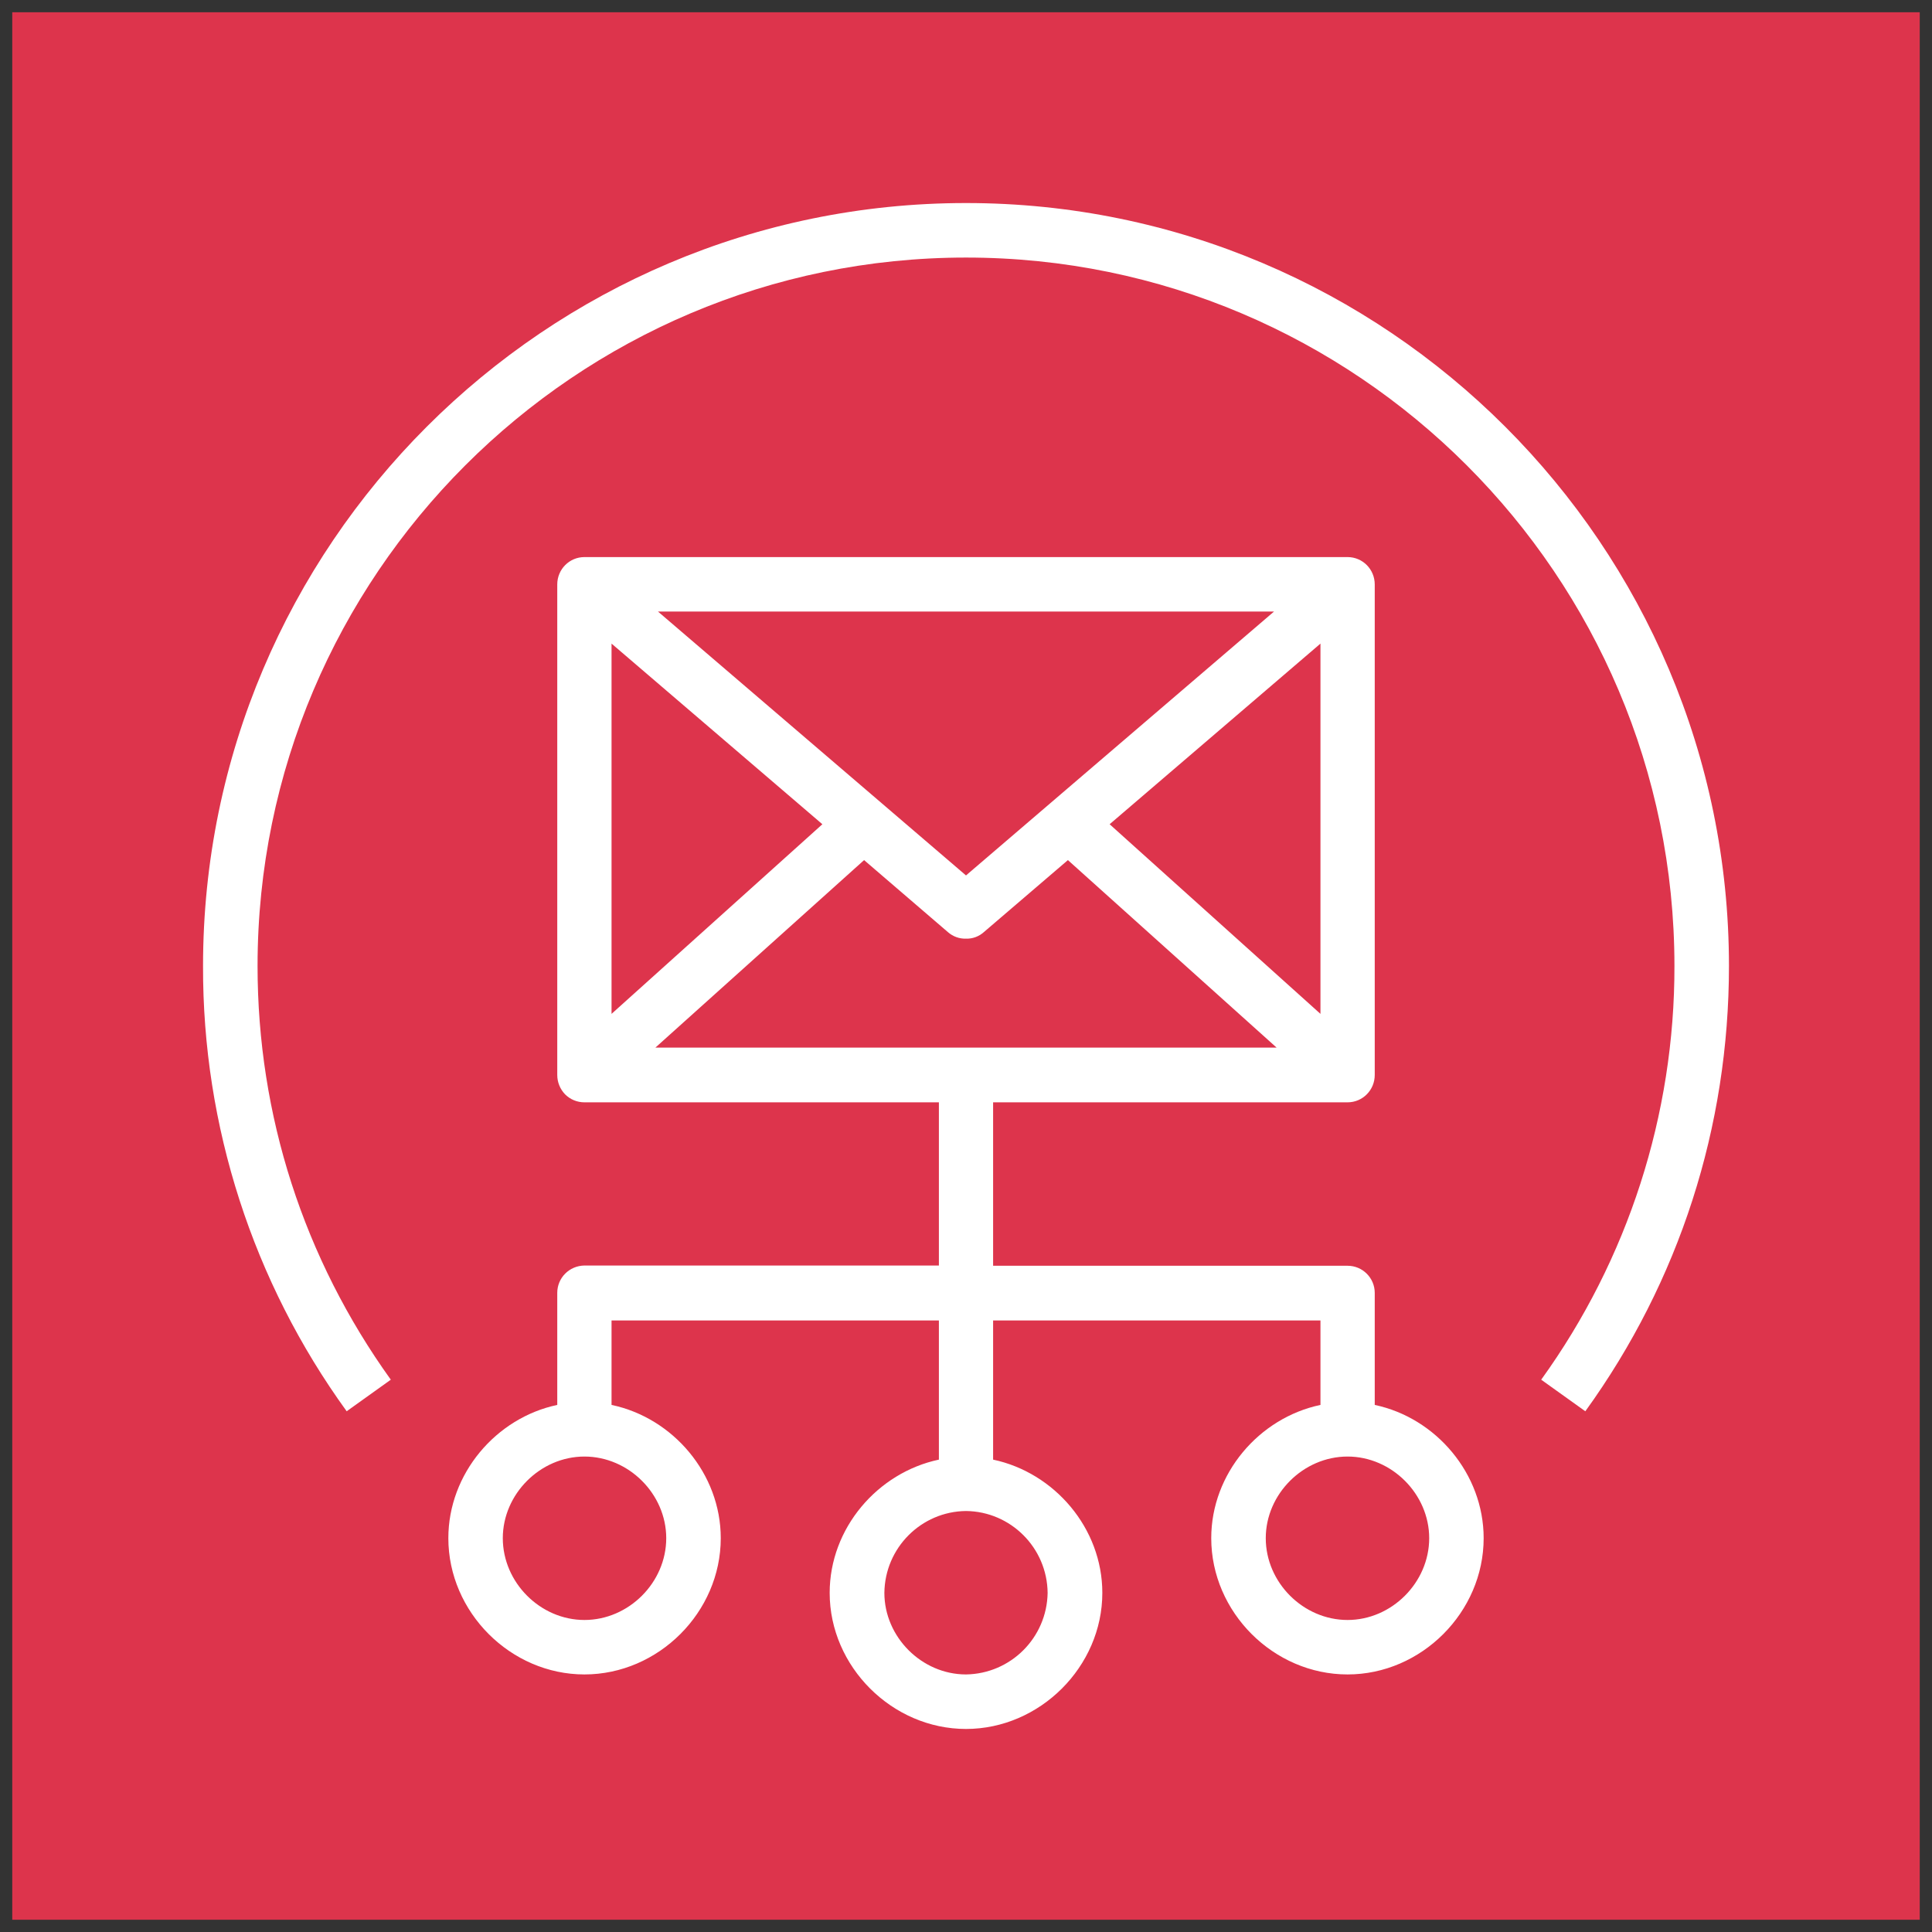 <?xml version="1.0" encoding="UTF-8"?>
<svg xmlns="http://www.w3.org/2000/svg" xmlns:xlink="http://www.w3.org/1999/xlink" width="32" height="32" viewBox="0 0 32 32">
<rect x="0" y="0" width="32" height="32" fill="#333333" stroke="none"/>
<path fill-rule="nonzero" fill="rgb(86.667%, 20.392%, 29.804%)" fill-opacity="1" d="M 0.203 0.203 L 31.797 0.203 L 31.797 31.797 L 0.203 31.797 Z M 0.203 0.203 "/>
<path fill-rule="nonzero" fill="rgb(100%, 100%, 100%)" fill-opacity="1" d="M 23.672 25.477 C 23.672 24.746 23.051 24.125 22.32 24.125 C 21.586 24.125 20.965 24.746 20.965 25.477 C 20.965 26.211 21.586 26.832 22.32 26.832 C 23.051 26.832 23.672 26.211 23.672 25.477 M 16 25.027 C 15.258 25.035 14.656 25.637 14.648 26.383 C 14.648 27.113 15.266 27.734 16 27.734 C 16.742 27.723 17.34 27.125 17.352 26.383 C 17.344 25.637 16.742 25.035 16 25.027 M 9.68 24.125 C 8.949 24.125 8.328 24.746 8.328 25.477 C 8.328 26.211 8.949 26.832 9.68 26.832 C 10.414 26.832 11.035 26.211 11.035 25.477 C 11.035 24.746 10.414 24.125 9.68 24.125 M 10.855 17.352 L 21.145 17.352 L 17.688 14.246 L 16.293 15.441 C 16.211 15.512 16.109 15.551 16 15.547 C 15.891 15.551 15.785 15.512 15.703 15.441 L 14.312 14.246 Z M 10.129 10.66 L 10.129 16.793 L 13.621 13.652 Z M 21.102 10.129 L 10.898 10.129 L 16 14.5 Z M 21.871 16.793 L 21.871 10.66 L 18.379 13.652 Z M 24.574 25.477 C 24.574 26.703 23.543 27.734 22.32 27.734 C 21.094 27.734 20.062 26.703 20.062 25.477 C 20.062 24.41 20.852 23.484 21.871 23.27 L 21.871 21.871 L 16.449 21.871 L 16.449 24.176 C 17.465 24.391 18.258 25.312 18.258 26.383 C 18.258 27.605 17.223 28.637 16 28.637 C 14.777 28.637 13.742 27.605 13.742 26.383 C 13.742 25.312 14.535 24.391 15.551 24.176 L 15.551 21.871 L 10.129 21.871 L 10.129 23.27 C 11.148 23.484 11.938 24.41 11.938 25.477 C 11.938 26.703 10.906 27.734 9.68 27.734 C 8.457 27.734 7.426 26.703 7.426 25.477 C 7.426 24.41 8.215 23.484 9.23 23.27 L 9.23 21.414 C 9.23 21.164 9.43 20.965 9.68 20.961 L 15.551 20.961 L 15.551 18.258 L 9.68 18.258 C 9.559 18.258 9.445 18.211 9.359 18.125 C 9.277 18.039 9.23 17.926 9.23 17.805 L 9.23 9.68 C 9.23 9.43 9.43 9.227 9.68 9.227 L 22.32 9.227 C 22.57 9.227 22.77 9.43 22.77 9.68 L 22.77 17.805 C 22.77 18.055 22.57 18.258 22.32 18.258 L 16.449 18.258 L 16.449 20.965 L 22.32 20.965 C 22.57 20.965 22.77 21.168 22.77 21.414 L 22.77 23.27 C 23.785 23.484 24.574 24.41 24.574 25.477 M 28.637 16 C 28.637 18.664 27.816 21.219 26.258 23.375 L 25.527 22.852 C 26.965 20.859 27.738 18.461 27.734 16 C 27.734 9.531 22.473 4.266 16 4.266 C 9.531 4.266 4.266 9.531 4.266 16 C 4.266 18.477 5.031 20.844 6.473 22.852 L 5.742 23.375 C 4.188 21.23 3.355 18.648 3.363 16 C 3.363 9.031 9.031 3.363 16 3.363 C 22.969 3.363 28.637 9.031 28.637 16 "/>
</svg>
